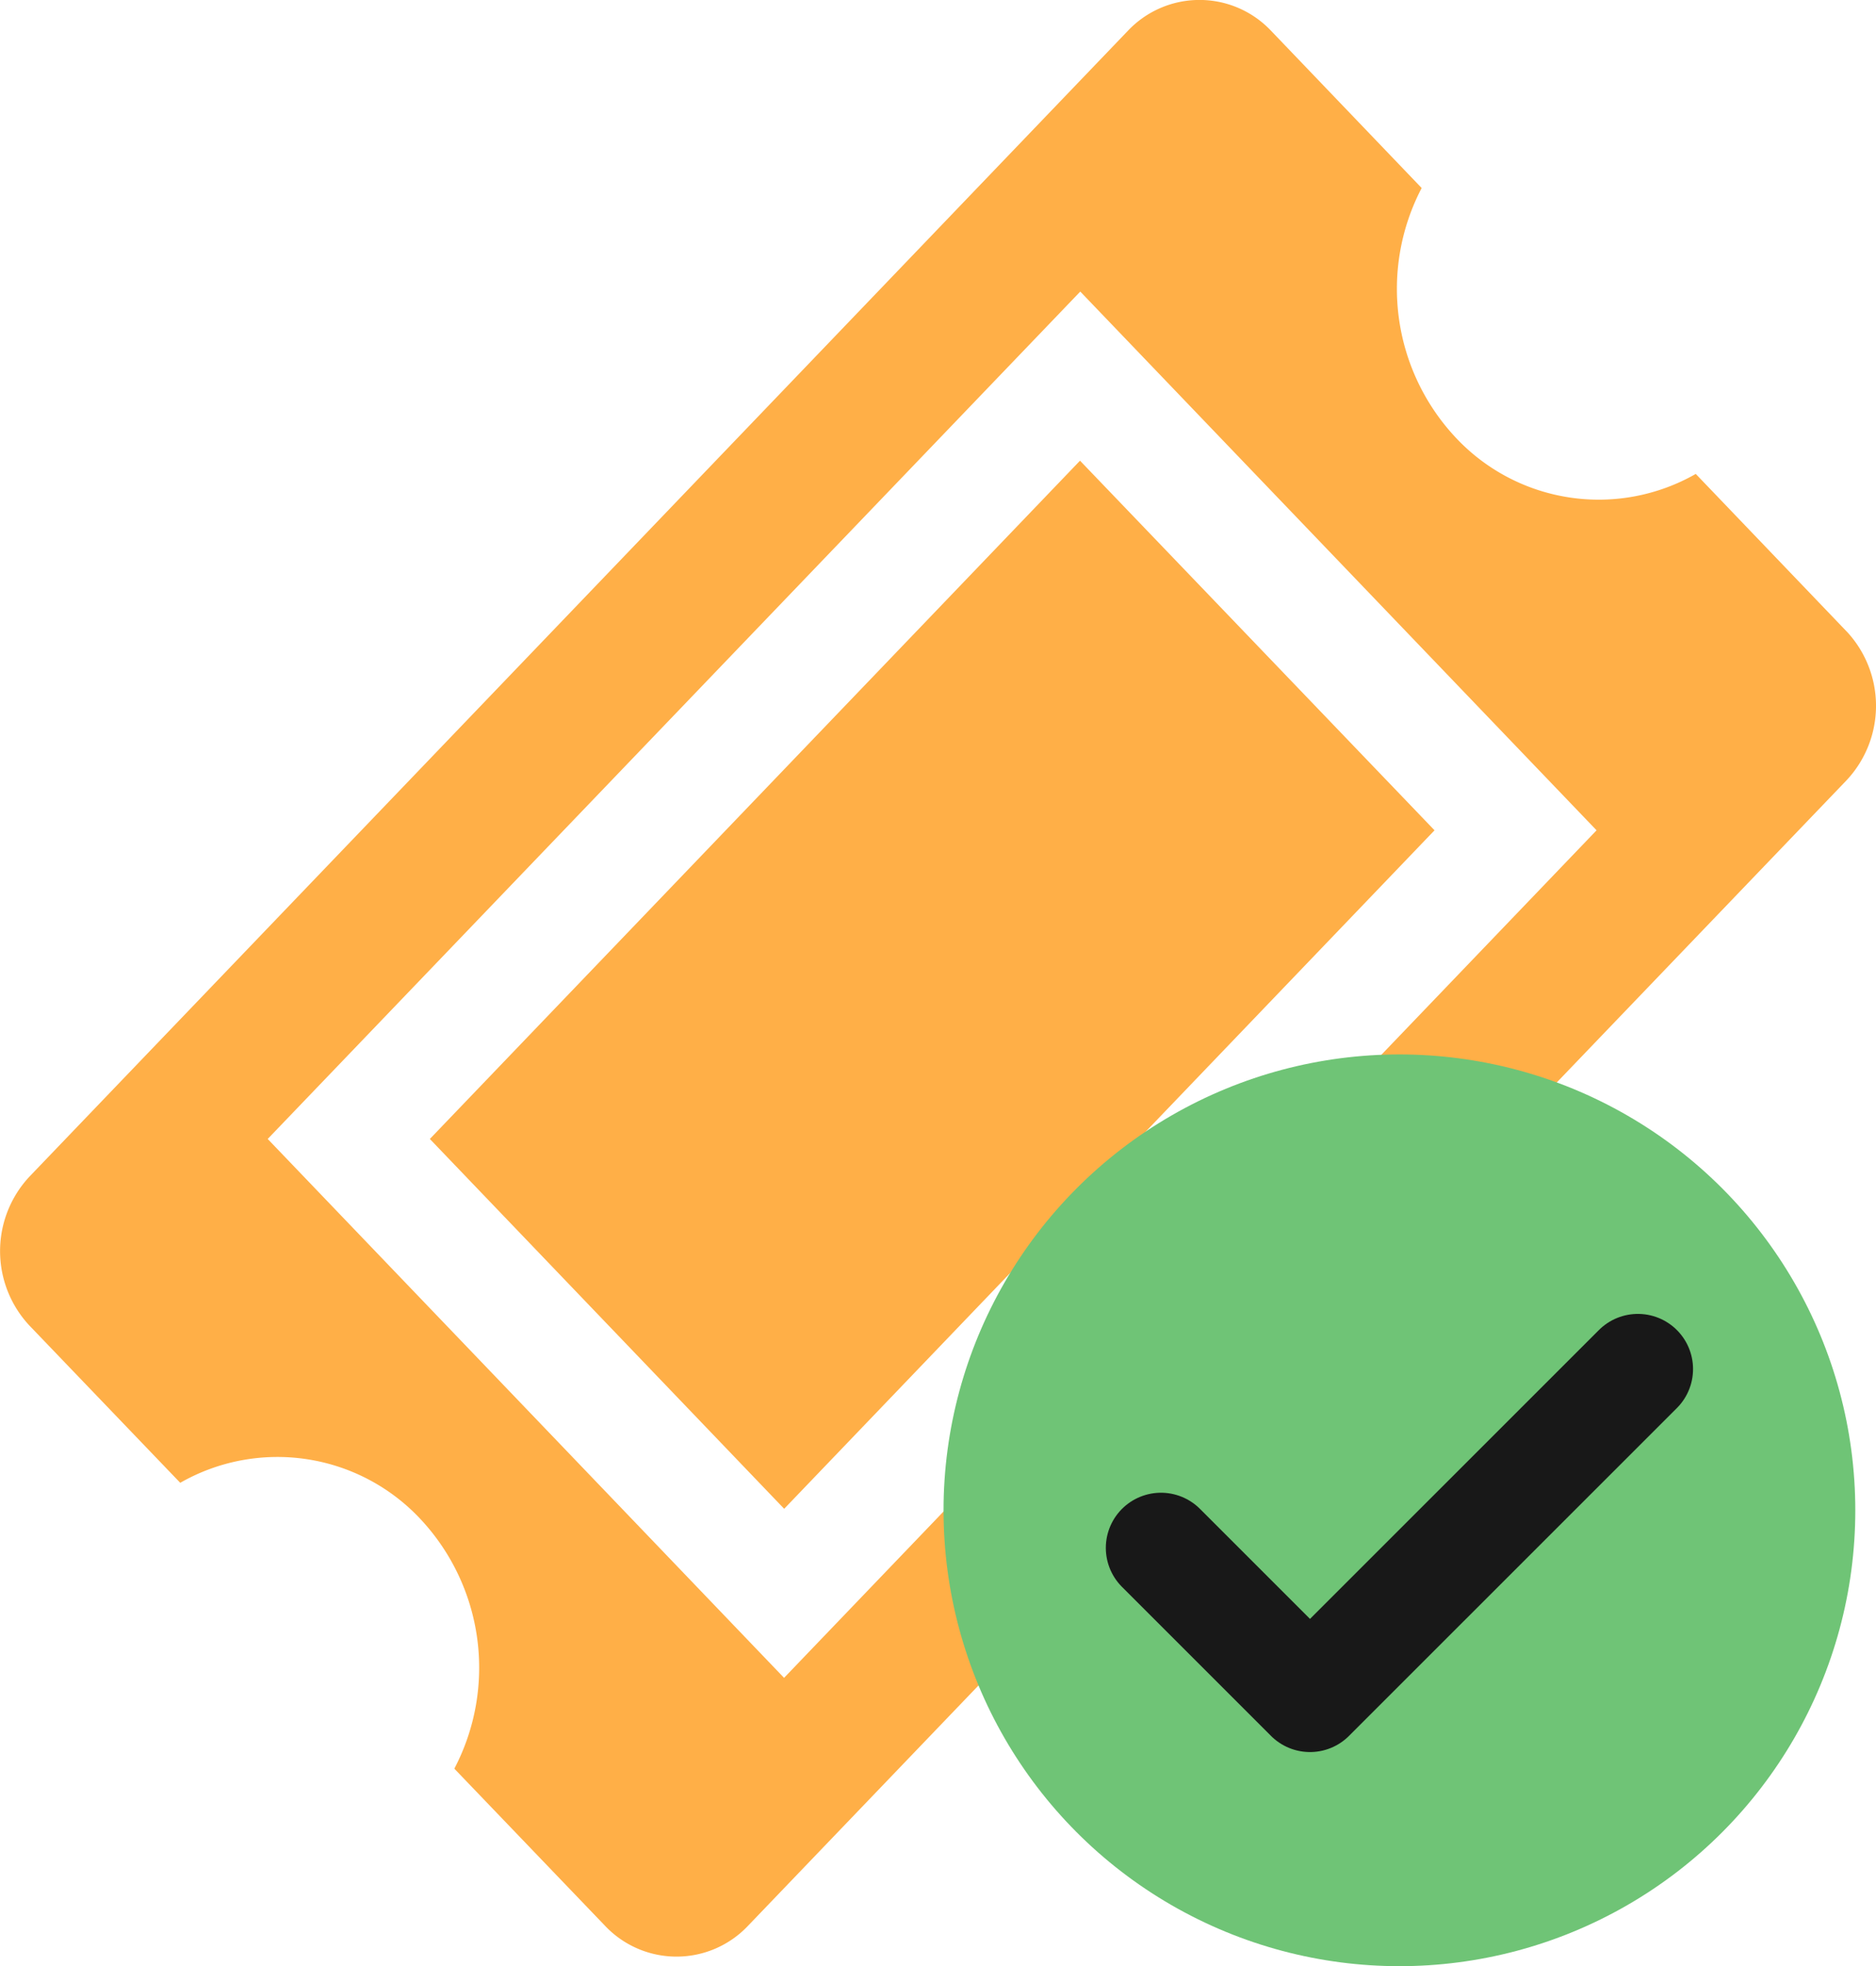 <svg id="open" xmlns="http://www.w3.org/2000/svg" width="51.023" height="53.478" viewBox="0 0 51.023 53.478">
  <path id="Path_1747" data-name="Path 1747" d="M12.289,31.577l9.637,10.059L39.614,23.182,29.972,13.129Zm38.53-13.807-4.1-4.281a5.324,5.324,0,0,1-6.517-.976,5.917,5.917,0,0,1-.938-6.8l-4.1-4.281a2.679,2.679,0,0,0-3.886,0L1.4,32.6a2.968,2.968,0,0,0,0,4.054l4.1,4.275a5.324,5.324,0,0,1,6.523.975,5.917,5.917,0,0,1,.932,6.8l4.1,4.275a2.674,2.674,0,0,0,3.886,0L50.819,21.823a2.962,2.962,0,0,0,0-4.054ZM21.925,46.236,7.879,31.577l22.1-23.048L44.021,23.182l-22.1,23.054Z" transform="translate(-0.598 -0.599)" fill="#ffaf47"/>
  <g id="Group_2274" data-name="Group 2274" transform="translate(25.662 28.679)">
    <circle id="Ellipse_279" data-name="Ellipse 279" cx="12.399" cy="12.399" r="12.399" transform="translate(0 0)" fill="#6fc476"/>
    <g id="Page-1" transform="translate(5.914 8.557)">
      <g id="Artboard" transform="translate(0 0)">
        <g id="check">
          <path id="Shape" d="M12.971,0,4.053,8.917,0,4.864" fill="none" stroke="#181818" stroke-linecap="round" stroke-linejoin="round" stroke-width="3" fill-rule="evenodd"/>
        </g>
      </g>
    </g>
  </g>
</svg>
